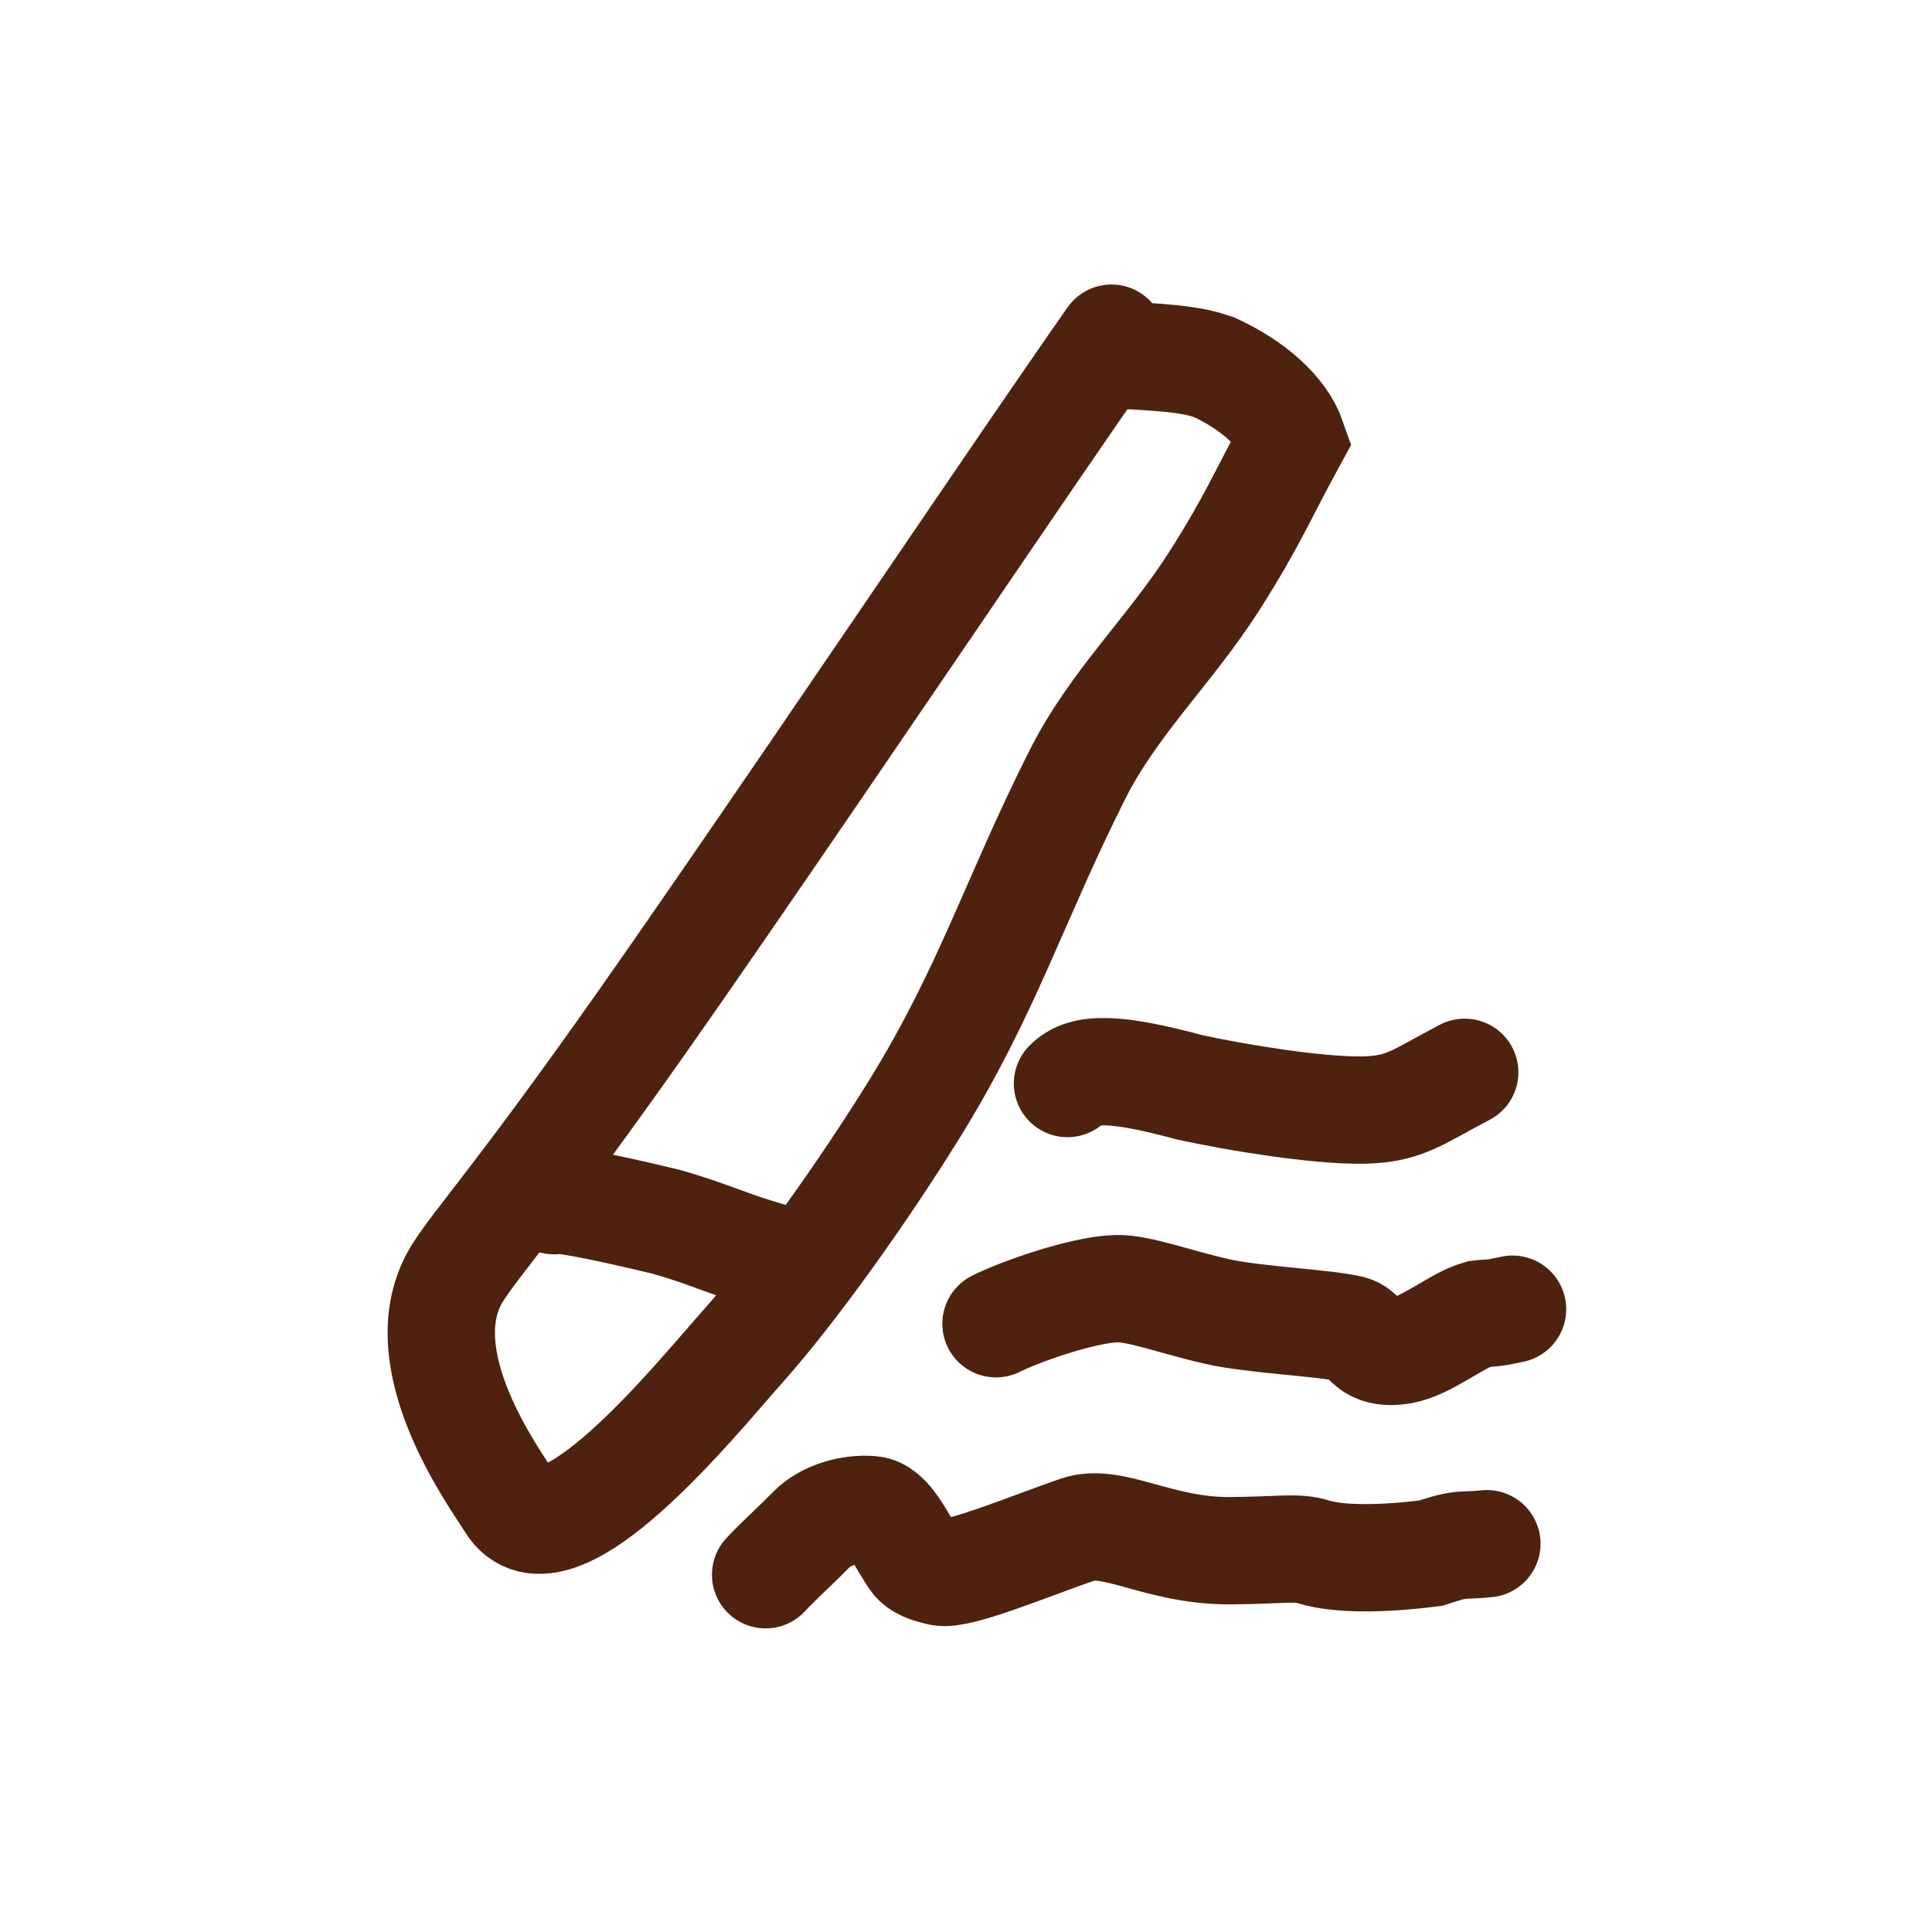 <svg width="36" height="36" viewBox="0 0 36 36" fill="none" xmlns="http://www.w3.org/2000/svg">
<path d="M20.711 6.301C20.28 6.919 19.849 7.536 18.177 9.989C16.506 12.442 13.606 16.712 11.965 19.043C9.65 22.33 8.873 23.159 8.521 23.727C7.548 25.298 9.243 27.576 9.506 28.007C10.33 29.363 13.002 26.03 13.816 25.118C14.835 23.977 16.141 22.114 17.027 20.685C18.408 18.457 18.895 16.776 20.079 14.428C20.754 13.09 21.805 12.115 22.626 10.827C23.343 9.703 23.538 9.199 24.086 8.199C23.903 7.669 23.36 7.184 22.626 6.844C22.253 6.713 21.878 6.668 20.945 6.621M10.324 22.373C10.324 22.314 11.075 22.443 12.404 22.764C12.981 22.926 13.362 23.085 13.761 23.223C14.161 23.361 14.569 23.473 14.988 23.588M19.891 20.19C20.189 19.878 20.796 19.89 22.18 20.264C23.111 20.464 24.507 20.687 25.337 20.685C26.168 20.683 26.392 20.45 27.293 19.981M14.266 29.343C14.503 29.087 14.782 28.844 15.111 28.508C15.386 28.226 15.86 28.094 16.244 28.131C16.57 28.162 16.787 28.699 17.027 29.047C17.129 29.195 17.332 29.25 17.525 29.294C17.851 29.368 19.138 28.829 20.079 28.502C20.734 28.275 21.585 28.901 22.918 28.895C23.823 28.89 24.16 28.817 24.473 28.916C24.943 29.063 25.769 29.055 26.663 28.94C26.883 28.87 27.025 28.819 27.218 28.795C27.34 28.786 27.509 28.786 27.706 28.765M18.559 24.666C18.967 24.459 20.153 24.031 20.806 24.012C21.216 24 21.933 24.271 22.684 24.439C23.395 24.599 24.652 24.643 25.168 24.766C25.349 24.81 25.449 25.03 25.616 25.116C25.772 25.196 25.951 25.192 26.122 25.162C26.592 25.08 27.134 24.605 27.559 24.483C27.651 24.471 27.744 24.471 27.846 24.459C27.947 24.446 28.053 24.421 28.184 24.395" stroke="#4E220F" stroke-width="2" stroke-linecap="round"/>
</svg>

